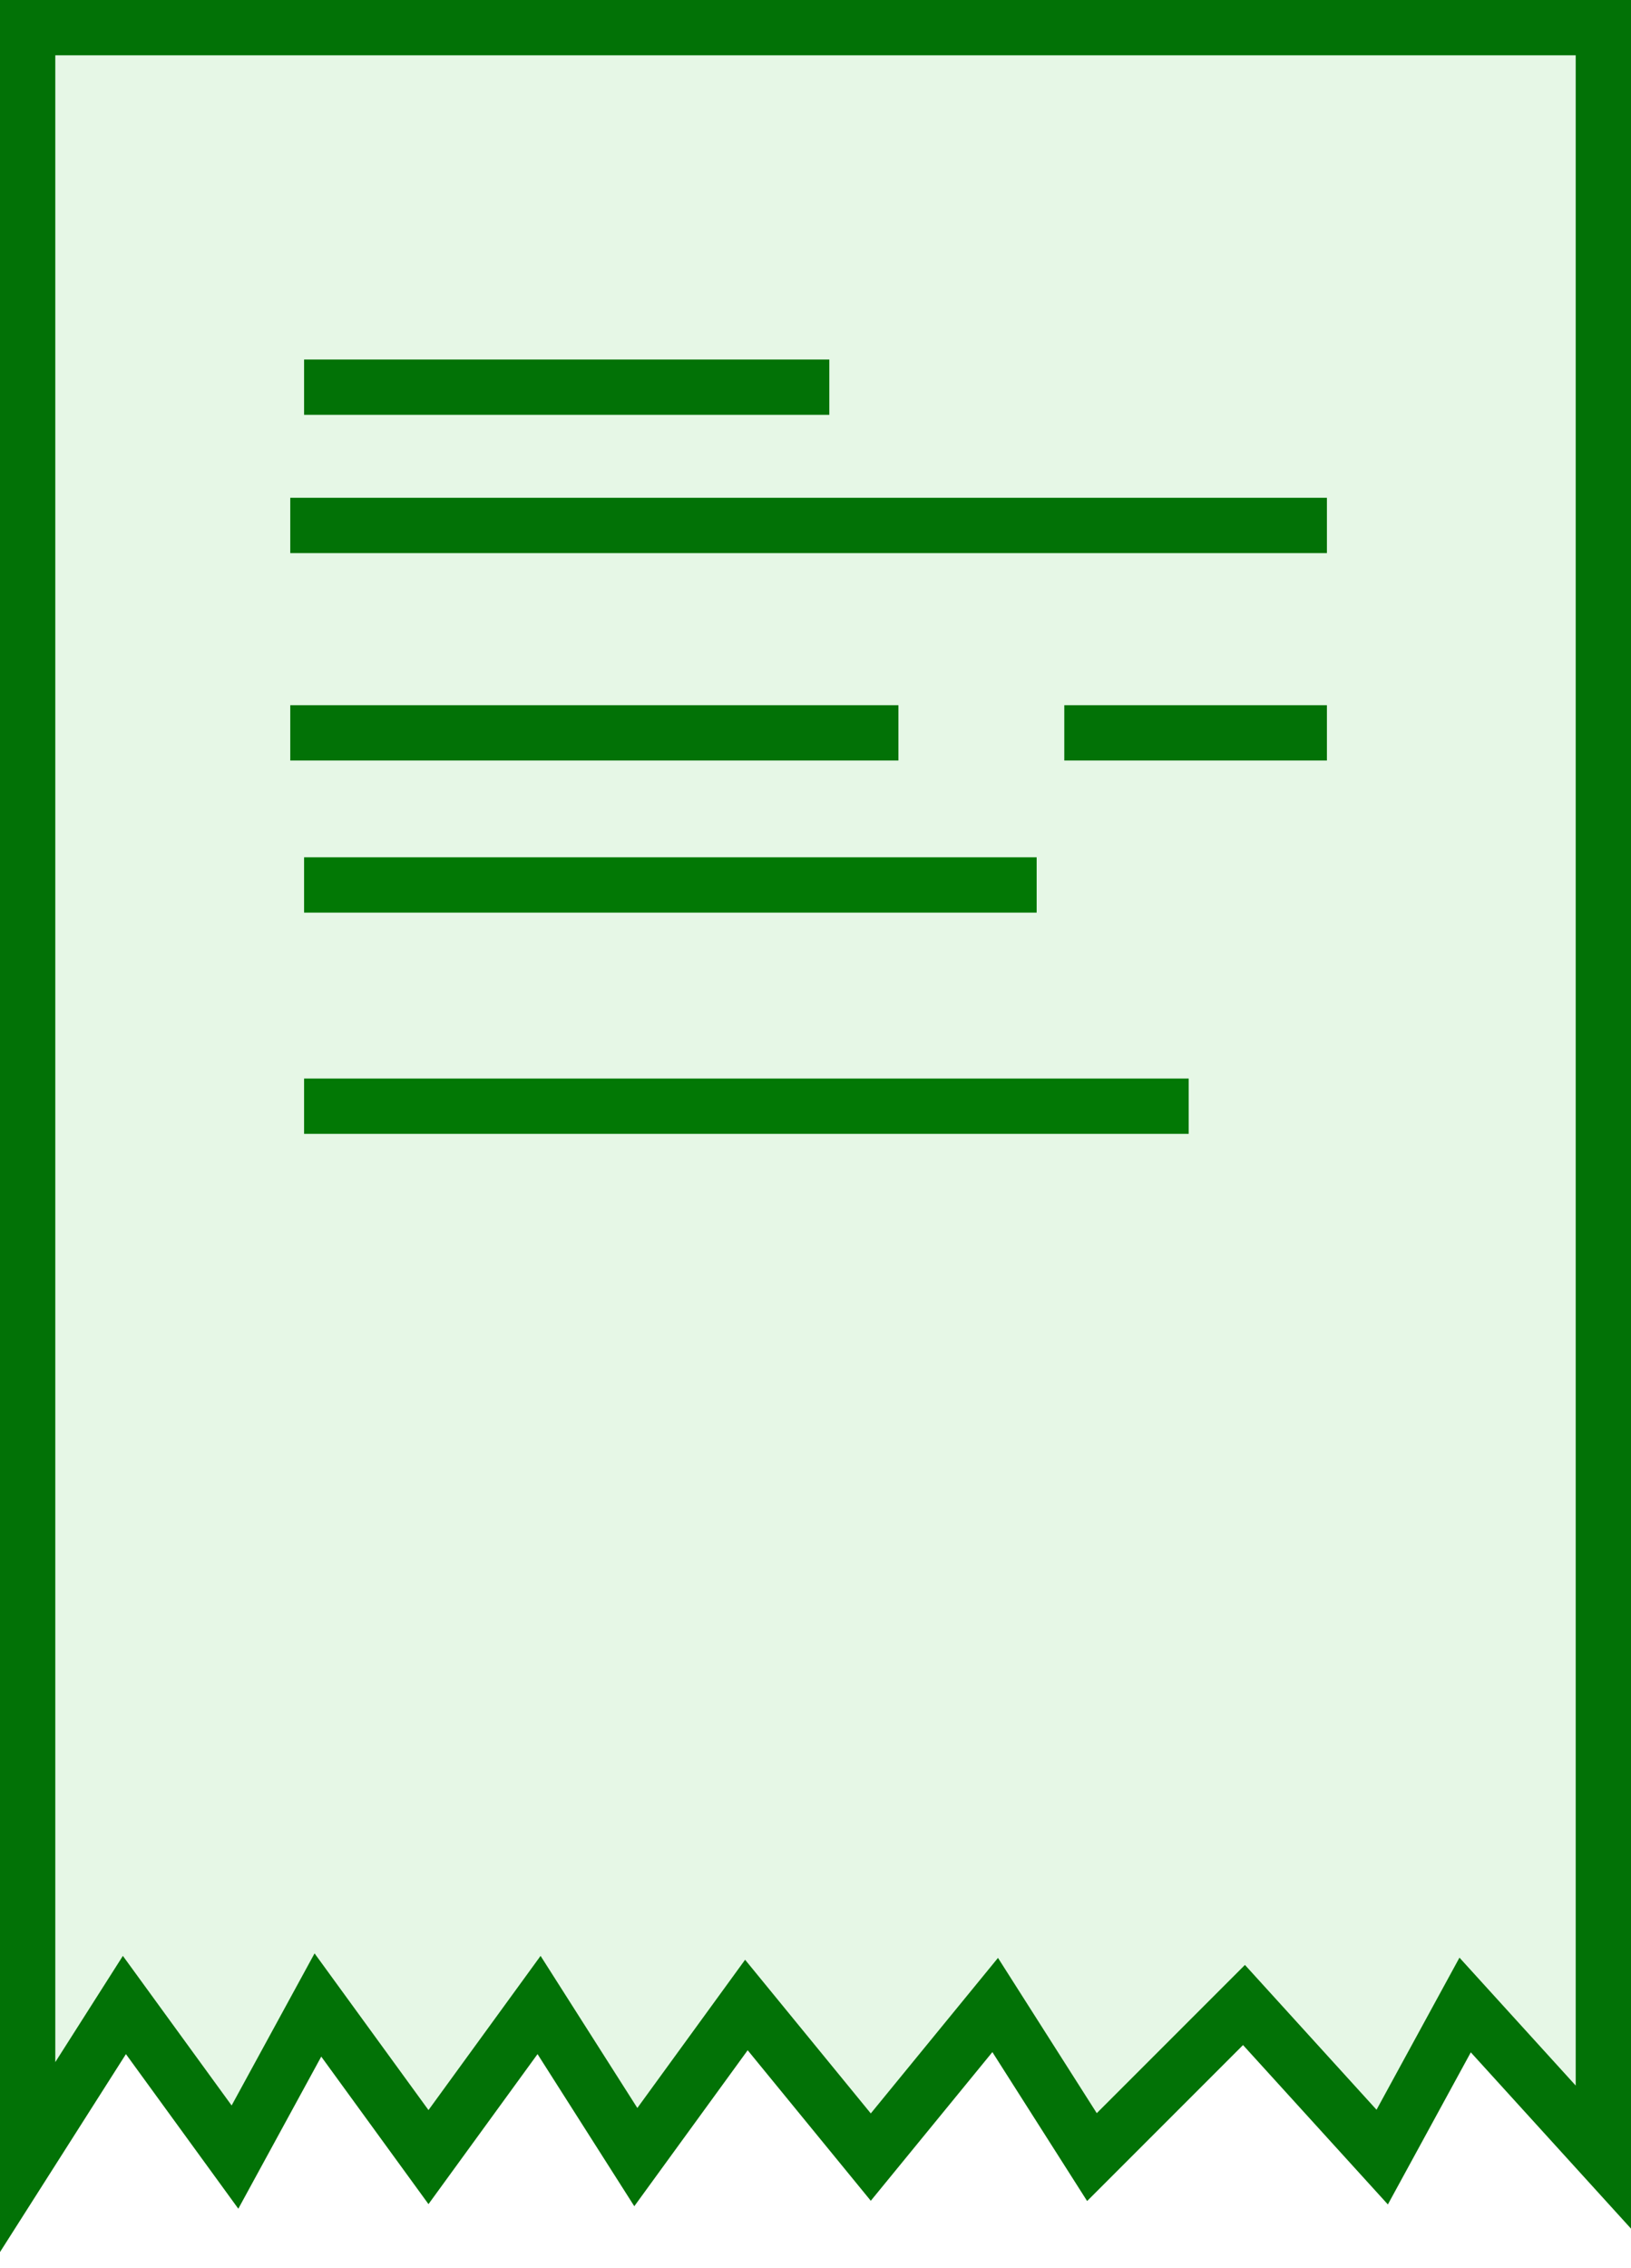 <svg width="59" height="82" viewBox="0 0 59 82" fill="none" xmlns="http://www.w3.org/2000/svg">
<path d="M11 32H37.5" stroke="#027206" stroke-width="2"/>
<path d="M11 40H43" stroke="#027206" stroke-width="2"/>
<path d="M1 78V1H58V78L53 72.5L50 78L45 72.5L39.5 78L36 72.5L31.5 78L27 72.5L23 78L19.5 72.5L15.5 78L11.5 72.5L8.5 78L4.5 72.5L1 78Z" fill="#00AA07" fill-opacity="0.1" stroke="#027206" stroke-width="2"/>
<path d="M11 14H30" stroke="#027206" stroke-width="2"/>
<path d="M10.5 19H48" stroke="#027206" stroke-width="2"/>
<path d="M10.5 26.5H32.5" stroke="#027206" stroke-width="2"/>
<path d="M38.5 26.5H48" stroke="#027206" stroke-width="2"/>
</svg>
